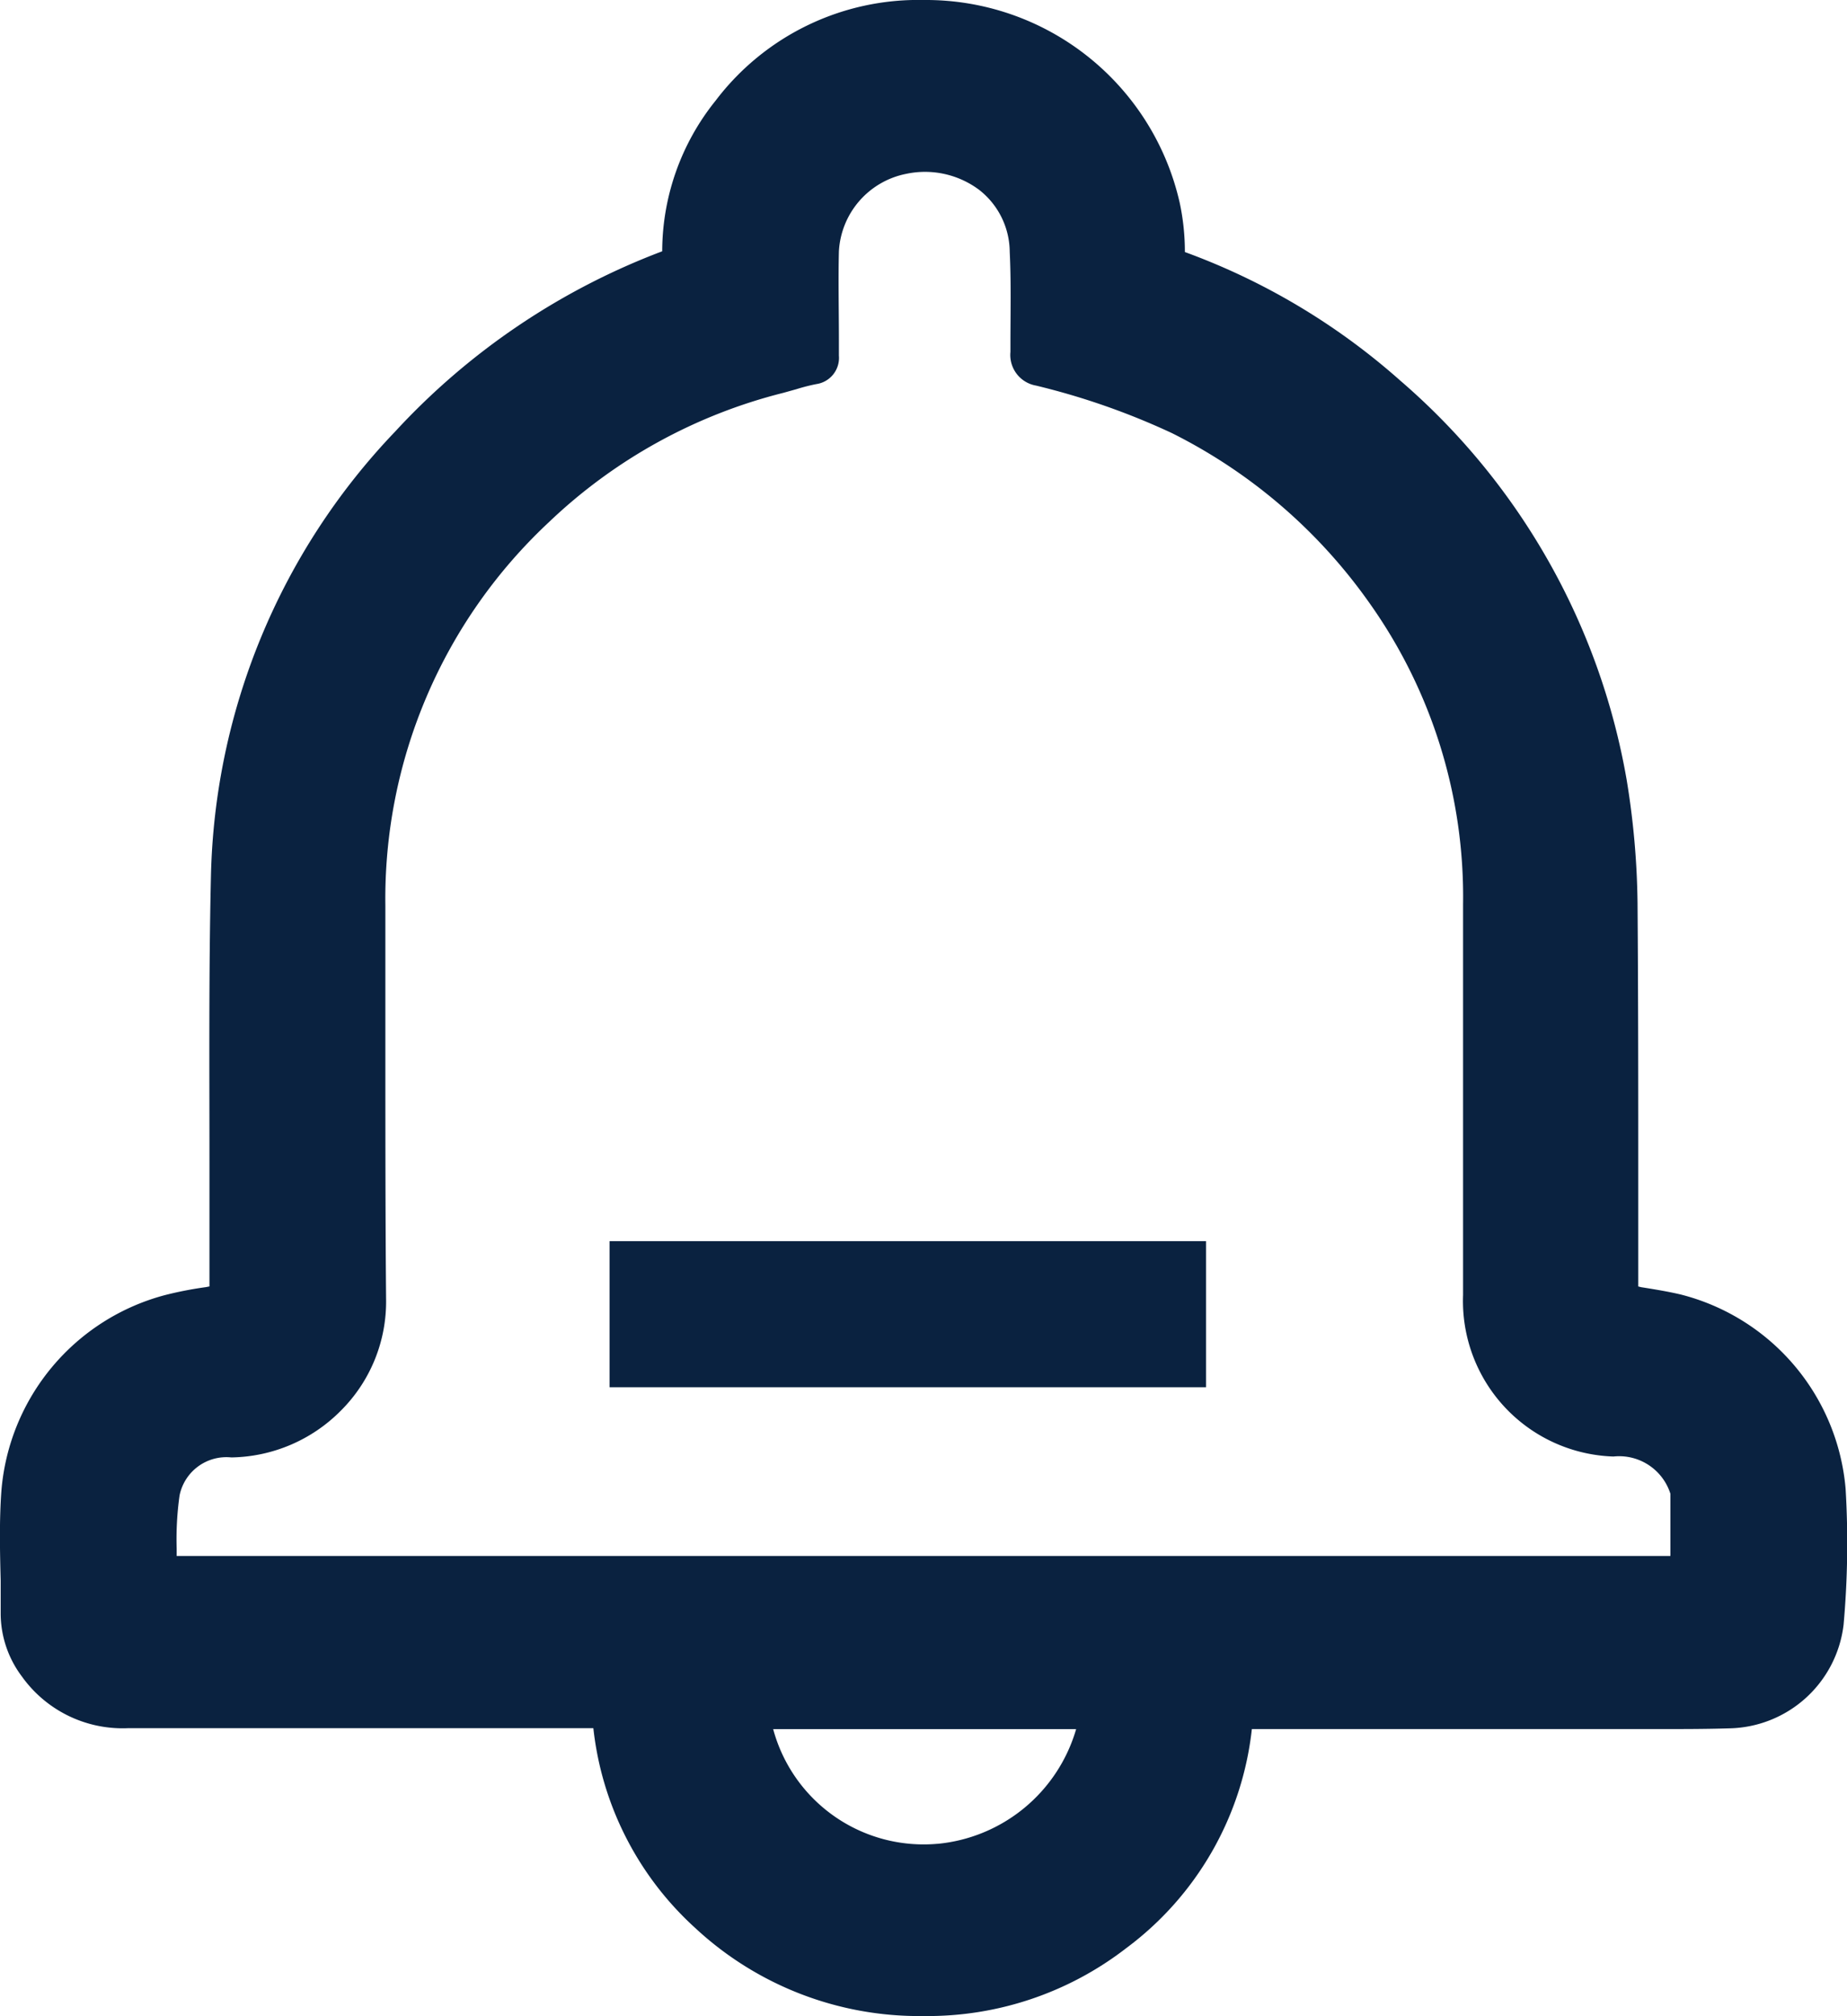 <svg id="Group_4472" data-name="Group 4472" xmlns="http://www.w3.org/2000/svg" width="46.409" height="50.629" viewBox="0 0 46.409 50.629">
  <path id="Path_3082" data-name="Path 3082" d="M411.274,49.494a5.52,5.52,0,0,0-4.146-4.879c-.312-.073-.642-.128-.991-.183l-.073-.018v-2.55c0-2.366,0-4.733-.018-7.081a20.307,20.307,0,0,0-.275-3.1,17.076,17.076,0,0,0-5.687-10.016,16.846,16.846,0,0,0-5.412-3.228,5.878,5.878,0,0,0-.128-1.229,6.538,6.538,0,0,0-6.42-5.1h-.018a6.389,6.389,0,0,0-5.228,2.531,6.047,6.047,0,0,0-1.339,3.779,17.56,17.56,0,0,0-6.714,4.531A16.667,16.667,0,0,0,370.2,34.122c-.055,2.385-.037,4.806-.037,7.154v3.137l-.092.018a9.244,9.244,0,0,0-1.027.2,5.549,5.549,0,0,0-4.109,4.916c-.055.752-.037,1.523-.018,2.256v.825a2.637,2.637,0,0,0,.532,1.578,3.11,3.11,0,0,0,2.66,1.3h11.7a7.939,7.939,0,0,0,2.55,5.008,8.263,8.263,0,0,0,5.723,2.22h.037a8.163,8.163,0,0,0,5.081-1.706,7.928,7.928,0,0,0,3.155-5.5H406.6c.587,0,1.156,0,1.743-.018a2.951,2.951,0,0,0,2.88-2.6A22.939,22.939,0,0,0,411.274,49.494Zm-22.82,8.915a3.916,3.916,0,0,1-4.127-2.88h7.613A4.021,4.021,0,0,1,388.454,58.41Zm18.4-7.227H369.339V51a7.869,7.869,0,0,1,.073-1.339,1.2,1.2,0,0,1,1.3-.954,3.957,3.957,0,0,0,2.752-1.174,3.863,3.863,0,0,0,1.137-2.807c-.018-2.091-.018-4.182-.018-6.274v-3.6a12.928,12.928,0,0,1,4.109-9.63,13.174,13.174,0,0,1,5.888-3.247l.33-.092a4.912,4.912,0,0,1,.5-.128.665.665,0,0,0,.569-.715v-.4c0-.734-.018-1.486,0-2.22a2.1,2.1,0,0,1,1.688-1.944,2.273,2.273,0,0,1,1.834.4,1.991,1.991,0,0,1,.77,1.559c.037.752.018,1.523.018,2.293v.22a.78.78,0,0,0,.642.844,18.1,18.1,0,0,1,3.412,1.192,13.389,13.389,0,0,1,4.971,4.274,12.728,12.728,0,0,1,2.348,7.558v9.814a3.907,3.907,0,0,0,3.779,4.054,1.351,1.351,0,0,1,1.431.936v1.559Z" transform="translate(-364.9 -12.11)" fill="#0a2240"/>
  <rect id="Rectangle_2637" data-name="Rectangle 2637" width="14.987" height="3.669" transform="translate(15.317 31.166)" fill="#0a2240"/>
</svg>
